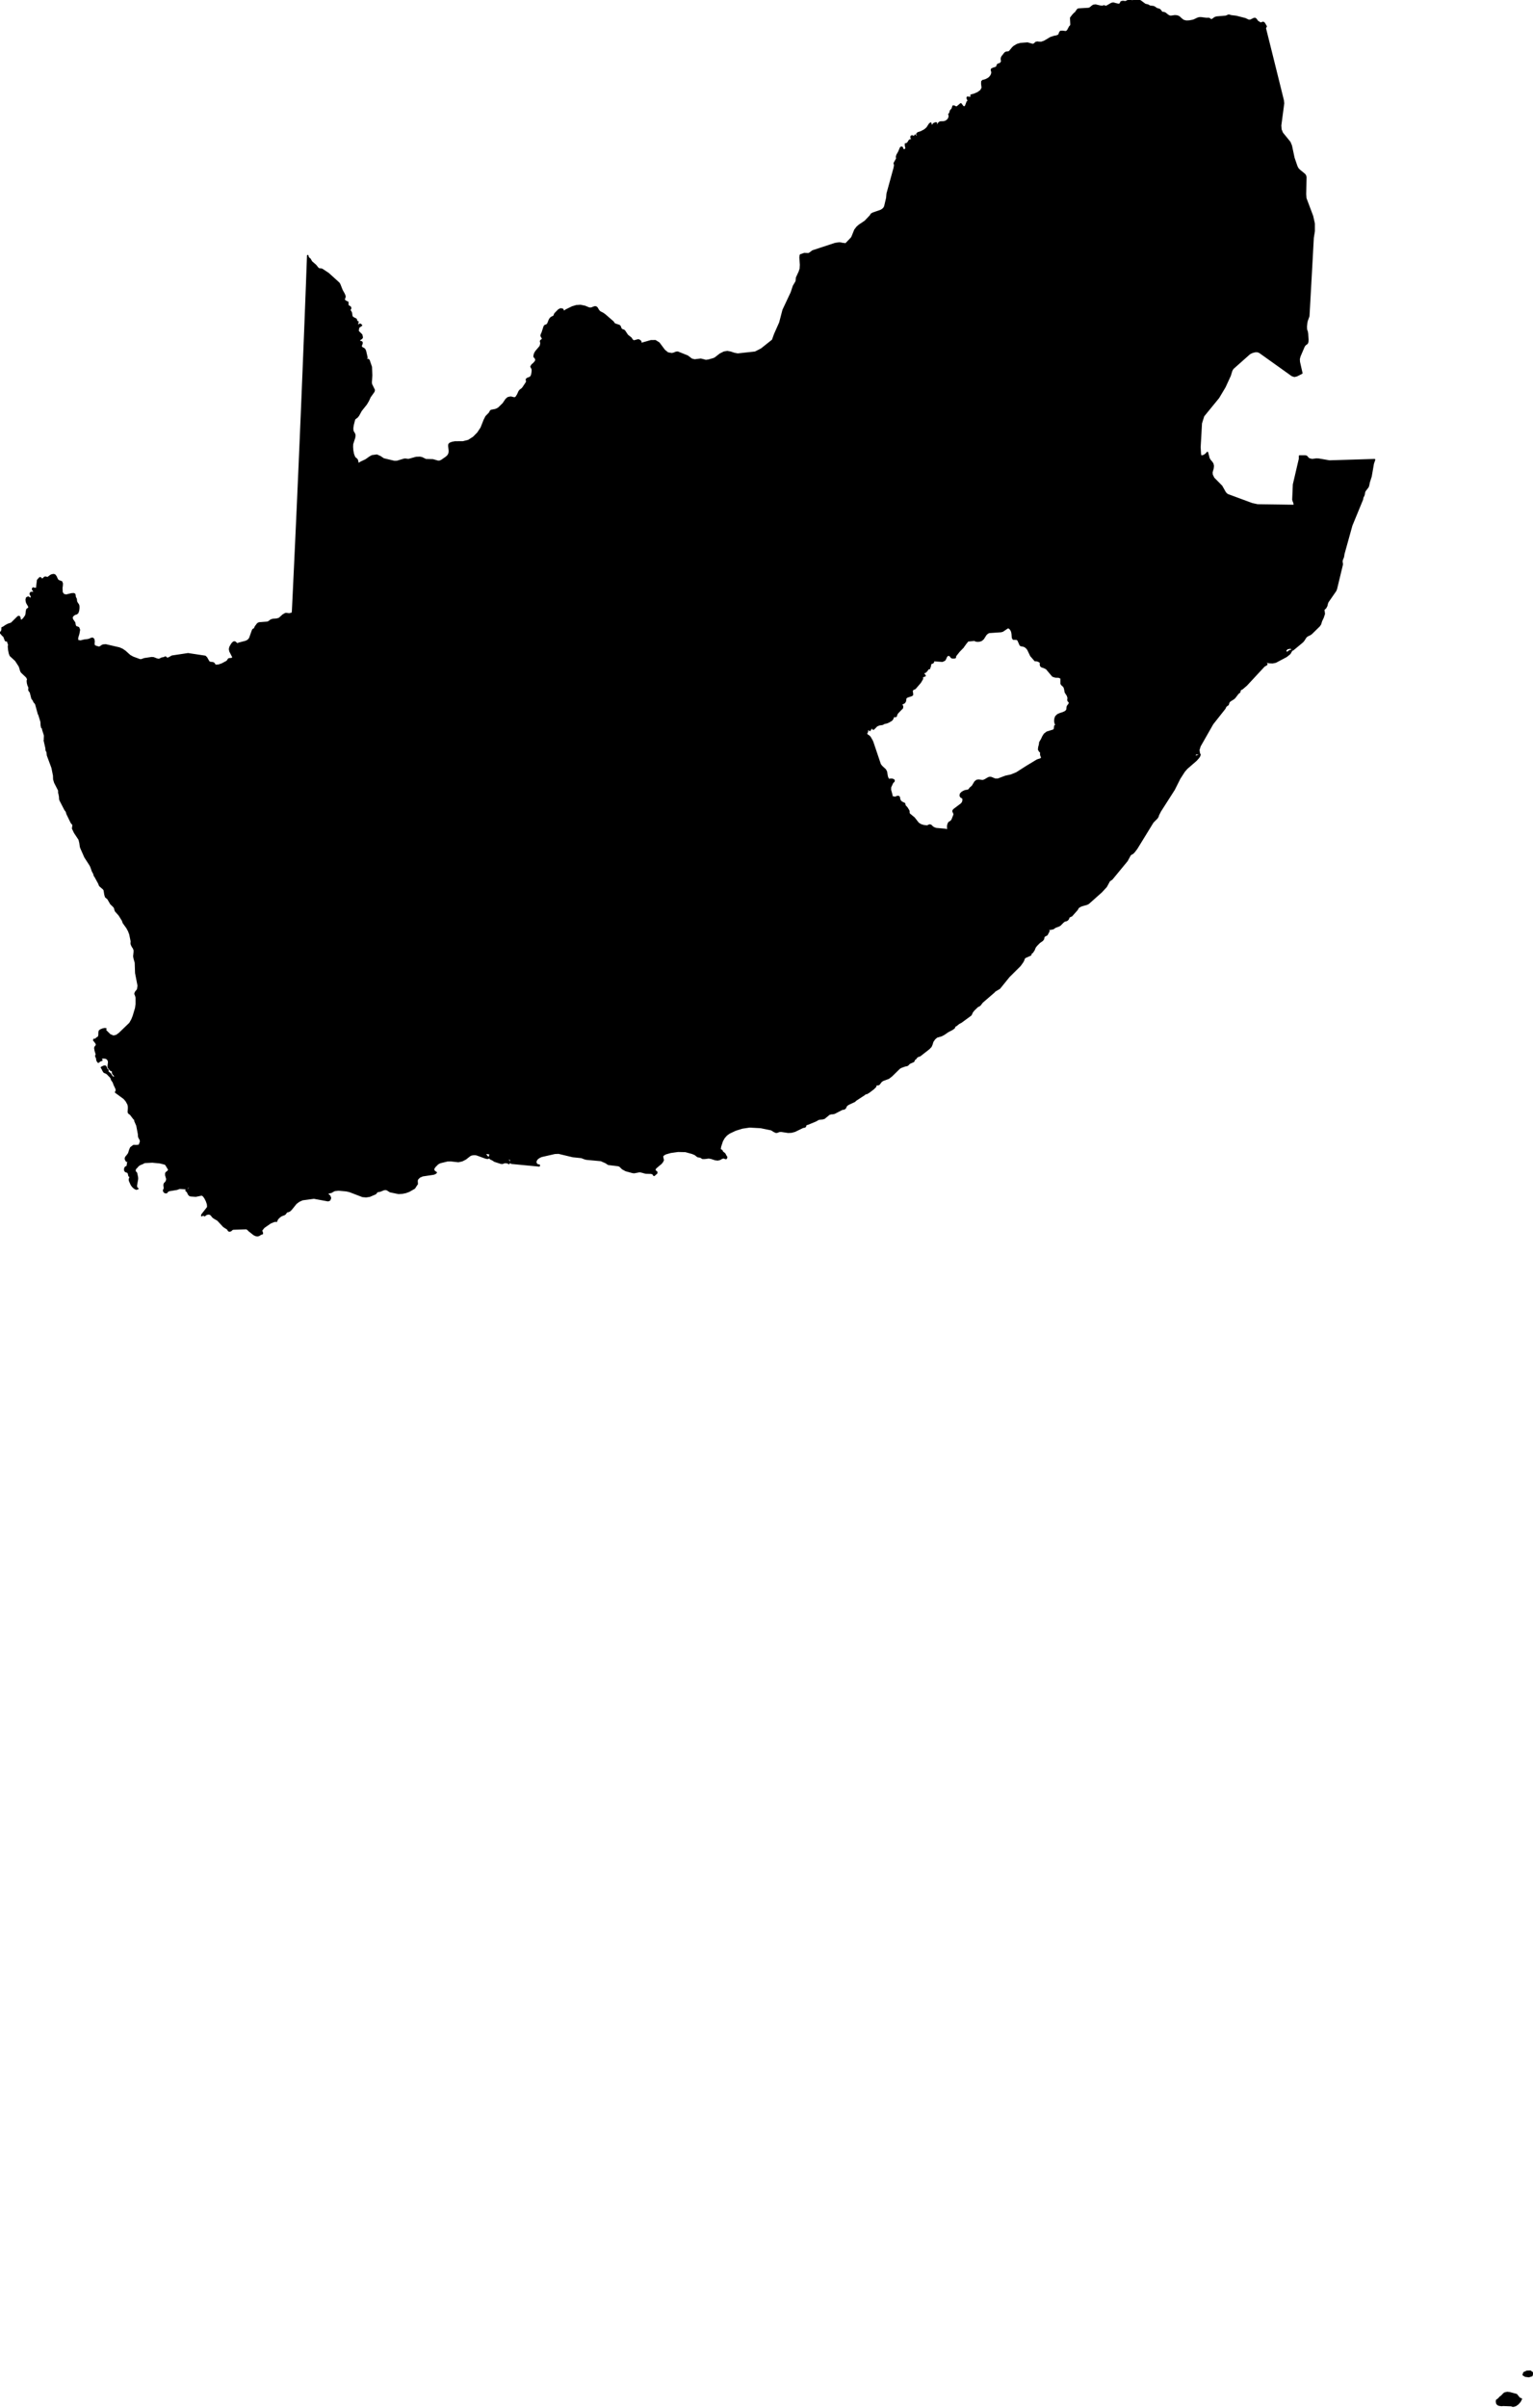 <?xml version="1.0" encoding="utf-8"?><!DOCTYPE svg  PUBLIC '-//W3C//DTD SVG 1.1//EN'  'http://www.w3.org/Graphics/SVG/1.1/DTD/svg11.dtd'><svg enable_background="new 0 0 1000 1570" height="1570px" pretty_print="False" style="stroke-linejoin: round; stroke:#000; fill: none;" version="1.1" viewBox="0 0 1000 1570" width="1000px" xmlns="http://www.w3.org/2000/svg" xmlns:xlink="http://www.w3.org/1999/xlink"><defs><style type="text/css"><![CDATA[path { fill-rule: evenodd; }]]></style></defs><g class="" fill="black" id="country"><path d="M987.054,1568.826L988.624,1568.386L990.192,1567.28L991.53,1565.765L992.38,1564.118L991.114,1563.633L989.207,1561.279L984.831,1560.108L983.195,1559.906L981.509,1560.31L980.919,1560.779L979.602,1562.173L979.234,1562.471L978.702,1562.805L977.347,1564.249L976.308,1564.961L976.217,1565.785L976.345,1566.654L976.498,1567.128L977.105,1567.765L977.871,1568.119L979.623,1568.361L980.401,1568.22L985.868,1568.432L986.652,1568.75L987.054,1568.826Z M999.272,1548.902L999.681,1547.1L998.281,1546.025L996.018,1546.111L994.083,1547.009L993.635,1548.372L994.971,1549.21L997.28,1549.503L999.272,1548.902Z M737.463,0L736.338,0.177L734.256,1.18L732.411,0.984L731.35,1.239L730.834,2.289L730.218,2.918L728.858,2.768L726.147,2.053L724.995,2.328L722.932,3.535L721.721,4.217L720.912,4.178L720.57,4.092L720.206,3.823L719.17,4.21L717.607,4.046L714.64,3.351L713.197,3.535L712.104,4.315L711.178,5.155L710.184,5.555L703.527,5.955L703.018,6.184L701.796,7.863L701.794,8.158L700.931,8.69L699.834,9.87L698.462,11.661L698.68,16.114L698.397,16.861L697.828,17.406L696.447,19.95L695.429,20.764L693.077,20.462L691.824,20.528L691.248,21.367L690.886,22.58L690.067,23.256L688.953,23.59L687.736,23.794L685.32,24.587L681.243,27.001L679.285,27.69L677.824,27.683L676.755,27.513L675.775,27.703L674.555,28.798L673.663,29.087L670.248,28.122L665.709,28.464L663.582,29.074L661.513,30.293L660.657,31.054L658.554,33.579L657.997,33.914L656.657,34.058L656.054,34.235L655.528,34.596L653.694,36.944L653.394,37.548L653.249,38.367L653.322,39.141L653.464,39.633L653.429,40.138L652.978,40.965L652.458,41.457L651.886,41.686L651.331,41.824L650.872,42.073L650.623,42.447L650.278,43.418L650.04,43.805L649.207,44.179L647.927,44.572L646.884,45.084L646.756,45.773L647.164,47.13L646.868,48.541L646.136,49.813L645.237,50.777L644.471,51.296L643.409,51.866L642.239,52.325L641.177,52.509L640.509,53.139L640.465,54.588L640.789,57.278L639.83,59.055L637.874,60.479L635.54,61.502L633.431,62.079L633.734,63.24L632.853,63.582L631.679,63.496L631.096,63.378L630.937,63.877L631.073,64.369L631.296,64.808L631.39,65.117L631.492,65.3L631.717,65.576L631.81,65.832L631.547,65.943L631.472,66.028L631.043,66.383L630.957,66.415L630.035,68.856L629.691,69.446L628.879,69.879L628.16,69.505L626.749,67.714L624.488,69.617L623.839,69.879L623.102,69.617L622.34,69.21L621.729,69.19L621.167,70.961L620.081,72.182L619.799,73.152L619.737,73.513L619.601,73.874L619.399,74.15L619.191,74.254L619.041,74.425L619.11,74.845L619.242,75.35L619.31,75.77L618.934,77.193L618.072,78.335L616.938,79.116L615.738,79.496L613.46,79.581L612.733,79.89L612.184,80.513L611.704,81.241L611.148,81.628L610.399,81.189L610.843,80.27L610.414,80.146L609.596,80.447L608.919,80.795L608.743,81.162L608.189,81.904L607.618,82.251L607.095,80.283L606.274,80.979L604.883,83.176L603.941,84.108L602.95,84.862L600.797,85.991L598.73,86.667L598.093,87.415L598.812,88.635L598.251,88.891L597.759,88.904L597.334,88.668L596.962,88.162L596.808,88.543L596.377,89.068L596.12,89.501L595.705,88.917L595.09,88.654L594.525,88.759L594.264,89.265L594.466,90.045L594.899,90.465L595.18,90.872L594.902,91.626L594.249,91.18L593.641,91.252L593.093,91.725L592.623,92.492L592.99,92.492L591.948,93.267L591.614,93.647L591.417,94.231L591.055,93.982L590.688,93.798L590.717,95.058L591.011,96.167L591.003,97.079L590.135,97.735L589.199,97.689L588.807,96.993L588.538,96.219L587.978,95.963L587.428,96.429L586.344,99.04L585.19,101.055L584.855,102.242L584.963,102.86L585.052,103.371L583.354,106.399L583.669,107.691L583.38,109.404L578.744,126.268L578.502,129.096L577.185,134.668L576.556,135.777L575.646,136.617L574.466,137.306L569.564,138.973L568.38,139.649L567.852,140.594L564.364,144.276L560.689,146.737L559.142,148.037L557.678,149.953L555.862,154.469L555.426,155.197L551.682,159.096L551.663,159.093L550.451,158.886L549.468,158.794L548.442,158.538L547.42,158.433L544.84,158.821L538.578,160.877L530.129,163.652L528.291,165.037L527.445,165.496L524.646,165.385L522.815,166.041L522.394,166.12L522.069,166.422L521.915,167.978L522.255,172.619L522.103,175.179L521.428,177.221L519.649,181.094L519.432,183.458L517.629,186.537L516.22,190.766L510.888,202.112L508.733,210.373L508.075,211.855L505.37,217.951L503.998,221.78L496.683,227.605L492.66,229.66L481.232,230.915L478.975,230.488L476.528,229.667L474.447,229.299L472.337,229.627L469.803,230.888L466.429,233.509L465.324,233.988L462.031,234.901L460.372,235.105L458.874,234.684L457.111,234.257L453.115,234.73L451.213,234.271L448.435,232.189L444.384,230.569L442.027,229.627L440.934,229.772L439.818,230.264L438.301,230.672L435.583,230.186L433.375,228.386L429.845,223.651L427.506,222.187L424.645,222.207L418.909,223.829L417.735,224.012L417.671,223.71L417.99,223.165L417.964,222.647L417.419,222.147L416.879,221.78L416.255,221.655L413.404,222.397L412.401,221.714L411.638,220.466L409.262,218.575L407.332,215.685L406.863,215.364L405.777,214.983L405.285,214.654L404.946,214.09L404.45,212.763L403.961,212.277L400.96,211.286L400.313,210.537L399.931,209.907L394.396,205.12L393.062,204.227L391.504,203.445L390.977,203.018L390.298,202.211L389.526,200.858L389.065,200.346L388.293,200.09L387.583,200.228L385.765,200.93L384.792,201.009L383.956,200.799L381.517,199.788L378.564,199.19L375.85,199.394L373.221,200.208L369.032,202.27L368.493,202.729L367.81,203.13L367.487,202.802L367.279,202.158L366.942,201.639L365.649,201.442L364.327,202.165L362.1,204.456L361.776,205.021L361.628,205.566L361.38,206.059L360.742,206.479L359.971,206.833L359.385,207.227L358.893,207.772L358.407,208.554L357.423,211.023L356.798,211.772L355.385,212.363L354.991,212.986L353.727,216.92L353.254,217.899L353.079,218.417L353.021,218.956L353.308,219.58L353.795,220.256L354.018,220.926L353.5,221.543L352.735,222.147L352.644,222.653L352.828,223.205L352.881,223.894L352.721,224.801L352.55,225.457L352.206,226.081L349.636,229.109L348.85,230.409L348.461,231.788L348.46,232.668L348.659,232.872L348.974,232.996L349.327,233.627L349.623,234.54L349.678,234.934L349.043,236.004L348.172,236.963L347.034,237.968L346.405,239.032L347.05,240.175L347.294,240.976L347.25,242.394L347.017,243.892L346.703,244.956L346.182,245.757L345.629,246.164L344.054,246.775L343.45,247.287L343.452,247.852L343.625,248.489L343.545,249.225L341.101,252.902L340.965,253.044L340.41,253.618L339.303,254.419L338.651,255.267L337.653,257.467L336.557,259.135L335.605,259.535L333.163,258.971L331.422,259.306L330.175,260.35L328.202,263.233L325.227,266.123L323.883,266.852L323.02,267.154L320.503,267.62L319.996,268.001L319.363,269.262L317.06,271.633L315.913,273.911L313.928,278.948L311.702,282.298L308.823,285.2L305.534,287.275L302.062,288.142L296.787,288.181L295.059,288.503L293.584,289.048L292.907,289.718L292.793,290.71L293.146,293.56L293.144,294.788L292.865,295.95L292.211,297.073L291.157,298.09L287.976,300.297L286.723,300.796L285.574,300.776L282.389,299.863L277.764,299.739L275.152,298.465L273.923,298.228L271.432,298.314L266.813,299.614L266.048,299.647L264.536,299.443L263.761,299.456L258.962,300.888L257.276,300.94L250.181,299.24L248.063,297.808L245.802,296.79L242.752,297.204L241.313,297.985L238.696,299.844L235.116,301.557L233.914,302.444L233.754,302.621L233.508,301.984L233.044,299.968L232.542,299.272L231.749,298.675L231.456,298.347L231.14,297.867L230.467,296.114L230.02,293.816L229.828,291.465L229.896,289.554L231.273,285.246L231.428,283.782L231.216,282.862L230.393,281.536L230.09,280.761L229.999,279.139L230.242,277.3L231.094,273.898L231.364,273.123L233.026,271.869L233.824,270.851L235.569,267.686L238.894,263.509L240.24,261.243L241.353,258.787L243.855,255.286L244.089,254.301L242.212,250.486L242.078,249.29L242.398,244.719L242.159,239.216L240.85,235.433L240.849,235.197L240.272,234.454L239.959,234.422L239.406,234.717L238.658,234.986L238.716,234.402L239.347,233.18L238.375,228.964L237.887,227.835L237.345,227.342L235.985,226.607L235.567,225.956L235.589,225.3L236.119,223.927L236.114,223.224L235.707,222.844L235.075,222.738L234.521,222.522L234.381,221.832L234.692,221.379L235.918,220.604L236.281,219.98L235.911,218.299L233.562,215.994L233.735,214.221L234.131,213.216L235.791,212.139L235.109,211.476L234.612,211.496L234.12,211.818L233.616,212.034L233.086,211.772L233.073,211.121L233.403,210.333L233.459,209.802L232.631,209.92L232.502,208.672L232.221,208.088L230.658,207.326L229.781,206.702L229.46,205.999L229.179,204.023L228.974,203.524L228.438,202.703L228.23,202.257L228.243,201.777L228.5,201.423L228.718,201.035L228.624,200.438L228.284,200.05L227.319,199.512L226.991,199.138L226.9,198.724L226.864,197.063L225.833,196.629L224.845,195.973L224.366,195.112L224.887,194.049L225.008,193.116L224.47,191.744L223.09,189.269L221.535,185.349L220.986,184.528L214.175,178.357L210.11,175.665L209.559,175.494L208.434,175.416L207.921,175.265L207.334,174.818L205.94,173.059L203.203,170.682L202.241,168.956L201.311,168.181L200.972,167.735L200.74,166.698L200.727,167.492L200.595,171.05L200.461,174.615L200.327,178.179L200.199,181.738L200.069,185.303L199.933,188.862L199.797,192.42L199.66,195.986L199.522,199.551L199.384,203.11L199.245,206.669L199.111,210.235L198.971,213.794L198.83,217.36L198.688,220.926L198.655,221.746L198.546,224.485L198.403,228.045L198.26,231.604L198.116,235.17L197.977,238.73L197.837,242.296L197.691,245.862L197.544,249.422L197.397,252.981L197.249,256.547L197.106,260.107L196.957,263.673L196.807,267.232L196.657,270.798L196.506,274.358L196.354,277.924L196.208,281.483L196.06,285.043L195.907,288.608L195.752,292.167L195.597,295.733L195.442,299.292L195.291,302.858L195.135,306.416L194.977,309.982L194.819,313.54L194.661,317.099L194.501,320.664L194.347,324.228L194.192,327.787L194.03,331.351L193.868,334.915L193.706,338.467L193.543,342.024L193.379,345.588L193.215,349.152L193.056,352.709L192.89,356.272L192.723,359.835L192.557,363.385L192.389,366.948L192.221,370.51L192.052,374.066L191.882,377.628L191.717,381.19L191.552,384.745L191.381,388.3L191.209,391.861L191.036,395.416L190.914,397.921L190.739,399.802L189.035,400.242L188.473,400.301L186.735,400.065L186.128,400.143L184.662,400.976L182.131,403.251L180.527,403.723L177.908,403.914L176.657,404.359L175.547,405.238L174.589,405.743L169.143,406.169L168.661,406.326L168.078,406.706L167.71,407.146L167.367,407.657L166.857,408.273L166.541,408.791L166.027,409.958L165.675,410.181L165.145,410.397L164.789,410.948L162.985,416.035L162.376,416.952L161.4,417.745L160.268,418.27L155.828,419.436L155.029,419.79L154.459,419.685L153.222,418.597L152.437,418.663L151.72,419.279L151.065,420.118L150.039,421.953L149.78,423.277L150.07,424.66L151.911,428.257L151.846,429.024L151.19,429.43L149.408,429.581L149.067,429.817L148.427,430.826L147.963,431.291L144.806,432.975L142.537,433.741L140.45,433.859L139.594,432.621L139.356,432.359L138.768,432.149L136.888,431.9L136.516,431.763L135.979,431.081L134.723,428.86L133.867,427.982L122.665,426.285L112.236,427.858L110.225,428.971L109.046,429.352L108.806,429.227L108.177,428.591L107.944,428.447L107.64,428.506L107.156,428.821L106.856,428.919L105.793,429.096L105.192,429.286L104.761,429.568L103.69,430.026L102.378,429.791L100.147,428.919L98.945,428.827L94.162,429.542L92.205,430.236L91.201,430.216L86.738,428.572L84.718,427.458L81.563,424.627L79.792,423.421L77.87,422.569L68.945,420.498L67.196,420.655L66.597,420.937L65.491,421.697L64.96,421.953L64.266,421.999L62.547,421.481L61.403,420.944L61.214,419.659L61.327,418.099L61.096,416.756L60.307,416.159L59.381,416.369L58.332,416.867L57.219,417.149L54.968,417.424L52.552,418.021L50.55,417.686L50.532,415.779L51.322,413.144L51.77,410.653L51.238,409.257L49.293,408.496L48.919,407.428L48.668,405.985L47.289,404.005L46.896,402.858L47.147,401.947L47.887,401.101L48.853,400.465L49.774,400.222L50.662,399.58L51.179,398.084L51.381,396.34L51.327,394.983L51.078,394.268L50.267,393.074L49.92,392.425L49.74,391.645L49.712,390.996L49.582,390.346L49.123,389.566L48.942,388.956L48.897,388.149L48.709,387.447L48.112,387.146L46.71,387.224L43.241,388.071L41.522,387.729L40.437,386.254L40.297,383.283L40.501,381.846L40.571,380.416L40.124,379.314L38.783,378.875L37.752,378.376L37.088,377.222L36.52,375.923L35.803,374.978L35.204,374.716L34.656,374.702L33.576,374.978L32.953,375.306L31.089,376.703L29.661,376.316L29.028,376.493L28.221,377.353L27.561,377.615L27.023,377.51L26.508,376.821L26.087,376.703L25.746,376.979L24.779,378.074L24.581,378.245L23.975,383.283L23.552,383.919L23.318,383.886L23.048,383.656L22.146,383.683L21.924,383.499L21.71,383.401L21.369,383.676L21.247,384.057L21.379,384.391L22.279,385.657L22.283,386.116L21.447,386.319L20.295,386.313L19.989,386.549L19.746,387.146L19.891,387.592L20.273,388.235L20.555,388.989L20.416,389.789L19.891,390.189L19.351,389.992L18.831,389.579L18.371,389.349L17.389,389.841L17.108,390.976L17.273,392.274L17.619,393.252L18.697,395.075L19.029,396.235L18.432,396.753L17.616,397.304L17.285,398.57L17.158,400.019L16.964,401.088L16.327,402.169L15.299,403.52L14.181,404.477L13.285,404.379L13.086,403.789L12.963,402.982L12.752,402.261L12.284,401.953L11.716,402.176L7.447,406.392L5.352,407.08L3.827,407.88L2.373,408.876L1.364,409.355L1.439,409.99L1.275,410.996L0.894,411.931L0.319,412.344L0.406,412.684L1.707,414.202L2.566,414.935L3.608,417.618L3.945,417.747L4.449,417.784L4.898,417.897L5.091,418.227L5.155,418.702L5.576,419.796L5.778,420.219L5.556,421.54L5.762,423.78L6.214,426.03L6.741,427.402L10.244,430.642L12.526,434.151L12.907,435.017L13.625,437.462L14.092,438.257L17.402,441.398L18.166,442.837L17.858,443.869L17.996,445.354L18.381,446.818L18.844,447.772L19.016,448.376L18.9,449.83L19.114,450.371L19.649,450.985L19.931,451.563L20.906,455.383L21.836,456.605L21.977,456.899L22.182,457.523L23.175,458.693L23.386,459.1L25.101,465.374L25.469,466.08L26.86,470.6L26.976,472.996L27.283,474.366L27.971,474.964L27.915,475.639L29.083,479.287L29.122,480.183L29.036,481.883L29.262,482.702L28.928,482.702L30.116,487.915L30.125,488.585L30.213,489.244L30.442,489.687L30.677,490.011L30.781,490.326L31.033,492.483L34.032,500.577L35.049,505.647L35.135,508.113L35.763,510.218L38.352,515.261L38.395,516.944L38.593,517.469L38.958,519.475L39.046,521.112L39.256,521.755L42.414,527.872L43.343,529.106L43.753,530.572L46.487,536.23L47.732,537.779L47.414,540.17L48.722,542.906L51.659,547.314L52.205,549.53L52.535,551.844L52.77,552.744L55.445,558.807L58.907,564.176L59.408,565.24L60.399,568.074L61.037,569.159L61.222,569.565L61.692,571.118L61.948,571.313L64.601,576.157L64.847,576.98L65.288,577.643L67.381,579.428L68.007,580.22L68.494,583.202L68.944,584.766L70.407,585.974L72.323,589.276L74.005,590.865L74.773,591.832L75.052,592.984L75.401,593.966L77.815,596.687L80.068,600.298L80.156,600.771L80.504,601.666L82.827,604.892L83.992,607.047L84.784,609.151L85.677,613.566L85.692,614.24L85.613,614.744L85.625,615.31L85.902,616.154L86.453,617.224L87.075,618.109L87.605,619.396L87.611,620.729L87.329,623.492L87.567,624.866L88.364,627.615L88.591,634.374L90.196,642.654L89.805,645.209L88.447,646.893L88.089,647.929L88.648,649.35L88.9,650.355L88.905,654.76L88.564,657.275L87.026,662.44L86.13,664.703L84.749,667.172L77.925,673.742L76.073,675.125L74.004,675.651L71.757,674.728L69.186,672.205L68.613,671.267L69.034,670.797L68.249,670.72L66.948,671.019L65.656,671.545L64.89,672.133L64.672,672.927L64.611,674.882L64.545,675.378L64.338,675.816L64.302,676.151L64.194,676.373L63.755,676.461L63.447,676.621L62.587,677.353L62.407,677.544L62.224,677.797L61.87,677.766L61.484,677.684L61.271,677.761L61.193,678.313L61.384,678.55L61.669,678.715L62.809,680.377L63.062,681.12L62.711,681.894L62.131,682.575L61.919,683.112L61.934,683.628L62.176,685.032L62.724,686.864L62.952,687.365L62.528,688.346L62.675,689.048L63.012,689.616L63.185,690.163L63.191,690.607L63.288,691.196L63.571,691.857L64.114,692.528L65.201,691.697L65.772,691.418L66.431,691.263L66.172,690.927L65.747,689.926L67.353,689.667L68.888,689.802L70.114,690.426L70.803,691.661L70.915,692.595L70.595,695.338L70.741,695.968L71.143,696.588L72.246,697.765L72.499,697.894L73.093,697.962L73.318,698.117L73.45,698.545L73.497,699.615L73.748,700.152L74.829,701.33L75.004,702.043L74.154,702.529L73.484,702.271L72.833,701.537L71.928,700.152L70.535,698.979L70.179,698.458L70.457,697.765L69.874,697.352L69.544,696.753L69.288,696.066L68.913,695.338L68.363,695.11L67.563,695.307L66.164,695.988L66.738,696.866L67.266,698.034L67.949,699.057L69.024,699.501L69.897,699.987L72.206,702.353L72.665,703.18L72.787,703.852L73.977,705.609L74.573,707.294L75.768,709.786L76.007,711.043L75.422,712.113L80.932,716.147L82.356,717.792L83.541,719.955L83.845,721.052L83.906,722.372L83.752,724.996L83.9,725.565L84.302,725.943L85.142,726.518L87.423,729.511L87.892,729.759L88.113,731.002L89.34,733.789L90.415,739.427L90.47,740.681L90.65,741.511L91.575,743.165L91.736,744.378L90.883,746.727L89.151,746.997L87.111,746.945L85.305,748.335L84.718,749.7L84.013,751.977L83.204,753.161L82.36,754.126L81.87,754.967L81.888,755.891L82.573,757.08L82.985,756.83L83.302,756.721L84.086,756.607L83.674,757.298L83.412,757.926L83.268,758.606L83.19,759.479L82.952,760.429L82.517,760.761L82.015,760.938L81.596,761.442L81.379,762.34L81.459,763.161L81.91,763.779L83.41,764.304L83.8,764.995L84.209,766.674L84.343,766.804L84.591,766.923L84.806,767.069L84.896,767.302L84.806,767.801L84.511,768.68L84.426,769.085L84.553,769.844L85.677,772.382L86.415,773.442L87.605,774.597L88.882,775.294L89.893,774.992L89.03,774.29L88.893,772.985L89.623,768.753L89.624,768.17L89.584,767.547L89.02,764.886L88.704,764.465L88.371,764.19L88.125,763.842L88.035,763.182L88.16,762.314L88.421,761.862L89.251,761.042L89.783,760.387L90.25,759.93L91.206,759.26L93.17,758.466L93.642,758.154L94.444,757.822L99.35,757.578L104.282,758.051L107.381,758.824L108.207,759.307L110.225,762.704L109.462,763.811L108.705,764.335L108.199,764.917L108.191,766.237L108.817,768.41L108.837,769.345L108.32,770.593L107.907,771.139L107.582,771.373L107.317,771.674L107.092,772.382L107.092,772.886L107.32,774.992L106.836,775.773L106.737,776.397L107.185,777.177L107.661,777.489L108.248,777.625L108.77,777.479L109.013,776.959L110.172,776.22L115.384,775.346L116.946,774.774L117.634,774.727L121.667,774.992L122.257,774.535L123.639,772.434L124.591,771.903L123.952,773.354L123.515,774.691L122.826,775.627L121.444,775.877L121.416,776.314L122.221,776.886L123.074,778.691L123.758,779.404L124.456,779.612L127.688,779.841L131.44,779.071L132.102,779.238L132.808,779.8L133.758,781.127L134.723,783.032L135.429,785.079L135.576,786.828L135.269,787.526L131.841,791.877L131.598,792.591L132.075,792.268L132.543,792.153L133.002,792.252L133.441,792.591L134.502,791.767L135.796,791.408L137.052,791.569L137.989,792.351L138.75,793.373L139.531,794.019L142.141,795.567L145.916,799.651L148.478,801.299L148.702,801.633L148.918,802.082L149.245,802.478L149.805,802.609L150.552,802.374L151.488,801.487L152.267,801.299L160.765,801.043L161.663,801.539L162.377,802.327L165.544,804.827L166.282,805.244L167.088,805.558L167.91,805.678L168.788,805.484L170.229,804.597L171.097,804.362L171.124,803.96L170.528,802.238L172.152,800.224L176.262,797.356L178.474,796.412L179.789,796.068L180.345,796.261L180.742,795.155L181.598,794.082L182.618,793.185L183.511,792.591L185.275,791.913L185.744,791.674L186.327,791.069L186.654,790.506L187.044,790.089L187.813,789.923L188.849,789.516L189.904,788.558L193.069,784.626L195.004,783.162L197.285,782.126L204.764,781.111L214.011,782.814L215.034,782.413L215.565,781.08L215.019,779.737L213.818,778.769L212.403,778.53L213.42,778.036L216.506,777.177L216.118,777.177L218.303,776.126L220.857,775.845L225.97,776.314L228.058,776.787L236.525,780.034L238.813,780.227L241.118,779.883L244.754,778.332L245.123,778.051L245.435,777.666L245.697,777.24L246.097,776.886L247.985,776.532L250.263,775.601L251.43,775.388L252.582,775.679L254.479,776.907L259.985,778.051L262.298,777.911L264.59,777.458L266.812,776.647L270.076,774.795L270.403,774.566L271.585,772.699L272.141,771.986L272.019,769.896L272.253,768.857L273.696,767.391L275.726,766.523L282.695,765.489L283.78,765.115L284.55,764.491L283.644,763.94L282.931,763.182L282.773,762.143L283.534,760.803L285.212,759.089L286.128,758.419L287.226,757.916L291.866,756.794L294.093,756.742L299.009,757.298L301.432,756.753L303.661,755.616L306.578,753.342L307.471,752.937L308.531,752.735L309.925,752.688L310.976,752.844L316.797,754.956L318.065,755.211L319.066,754.868L318.231,754.479L317.454,753.721L316.819,752.777L316.389,751.817L318.712,752.066L319.858,752.444L320.643,753.161L319.832,753.15L319.46,753.389L319.388,753.835L319.461,754.432L319.822,755.382L320.389,755.777L321.055,755.995L322.673,757.054L326.809,758.388L327.623,758.466L328.197,758.3L328.723,758.071L329.417,757.916L330.875,758.051L331.6,758.279L331.895,758.606L332.279,758.201L332.306,757.734L331.845,756.846L331.343,756.41L330.844,756.207L330.48,755.829L330.361,754.868L330.774,755.351L331.411,755.61L332.999,755.735L333.102,756.15L333.28,757.978L333.534,758.388L351.731,760.133L351.764,759.697L350.57,759.51L349.7,758.637L349.438,757.365L350.058,755.974L350.974,755.102L352.046,754.417L353.225,753.903L361.918,751.915L364.417,751.817L373.665,754.033L379.277,754.614L381.495,755.465L382.618,755.735L392.04,756.607L395.36,758.082L396.053,758.606L396.936,759.12L403.332,759.899L404.323,760.294L406.05,761.977L408.25,763.182L412.735,764.403L413.738,764.491L417.143,763.847L418.351,764.013L421.208,764.808L424.825,764.902L425.908,765.281L426.499,766.237L426.862,766.237L427.255,765.749L428.219,765.042L428.444,764.491L428.257,764.034L427.782,763.722L427.315,763.307L427.162,762.533L427.607,761.566L430.319,759.26L430.915,758.829L431.911,757.729L432.601,756.451L432.066,753.835L432.98,752.849L434.3,752.164L437.483,751.261L442.292,750.597L447.142,750.701L451.548,751.91L453.41,752.688L455.113,754.033L456.973,754.365L458.332,755.216L459.654,755.211L462.324,754.868L463.828,755.123L466.564,756.015L468.206,756.207L469.617,755.86L470.74,755.185L471.924,754.806L473.55,755.341L473.753,755.133L473.87,754.93L473.989,754.432L473.574,753.866L472.72,752.252L471.286,751.116L471.063,750.727L470.872,750.166L469.877,749.663L469.697,748.968L469.961,747.464L471.135,743.88L472.317,741.811L473.841,740.059L475.654,738.722L479.762,736.773L484.235,735.39L488.957,734.691L496.218,735.084L503.166,736.509L505.063,737.691L506.262,738.225L507.21,738.059L508.27,737.592L509.679,737.535L514.135,738.204L516.336,738.09L518.46,737.52L523.763,734.95L524.932,734.773L525.293,734.494L525.745,733.307L526.184,733.033L526.83,732.96L532.113,730.754L533.977,729.687L536.564,729.376L537.666,729.081L540.873,726.456L542.081,726.083L543.369,726L544.416,725.741L549.24,723.236L550.347,723.039L550.845,722.884L551.303,722.491L551.641,721.984L551.787,721.502L552.006,721.068L552.451,720.628L553.339,719.965L557.533,718.01L558.093,717.389L564.1,713.458L564.375,712.78L564.574,712.589L564.672,712.656L564.83,712.827L565.042,712.982L565.258,712.982L566.624,712.206L569.718,709.879L571.112,708.494L571.634,706.87L572.176,707.17L572.617,707.227L573.034,707.103L573.462,706.87L574.861,705.03L575.111,704.937L575.764,704.405L579.649,702.963L581.554,701.49L586.757,696.422L587.722,695.849L590.442,694.862L591.488,694.697L592.106,694.418L593.246,693.23L595.898,692.053L596.138,691.733L596.22,691.387L596.262,691.062L596.369,690.829L597.135,690.395L597.918,689.368L598.439,688.872L600.103,688.284L605.959,683.7L607.233,682.379L607.846,681.027L608.413,679.149L609.595,677.395L611.061,676.105L614.084,675.228L615.748,674.356L618.416,672.53L621.172,671.091L622.495,670.112L622.752,669.111L623.651,668.657L625.518,667.177L626.945,666.44L633.281,661.78L633.69,661.022L634.201,659.852L635.26,658.533L637.41,656.445L637.925,656.074L638.845,655.641L639.332,655.234L640.711,653.431L648.468,646.739L648.992,646.121L651.99,644.344L658.158,636.727L665.361,629.576L667.03,627.26L667.668,626.086L667.981,625.047L668.567,624.274L672.24,622.628L672.36,622.396L672.602,621.624L672.715,621.377L672.883,621.248L673.487,620.909L674.592,619.169L674.784,618.567L675.23,617.553L676.161,616.36L678.072,614.425L679.939,613.128L680.591,612.295L680.945,610.741L681.274,610.36L682.925,609.46L684.19,607.088L684.161,606.821L683.985,606.543L683.939,606.214L684.303,605.792L684.552,605.73L685.136,605.823L685.4,605.792L685.982,605.617L686.491,605.571L686.962,605.463L688.435,604.46L690.612,603.672L691.51,603.163L693.395,601.234L694.426,600.452L695.651,600.144L695.955,600.01L696.405,599.645L696.819,599.151L697.286,597.942L697.8,597.592L699.021,597.083L702.665,592.984L703.205,591.883L704.335,591.03L705.606,590.449L708.994,589.492L709.997,588.983L718.469,581.444L721.595,578.06L723.657,574.265L725.27,573.185L729.622,567.899L735.183,561.152L737.199,557.434L737.974,556.802L738.778,556.442L739.708,555.537L741.42,553.315L752.031,536.05L754.807,533.247L755.321,532.347L755.604,531.385L756.907,528.823L765.885,514.783L769.51,507.562L772.486,502.93L774.23,500.932L780.257,495.702L781.79,493.982L782.325,493.179L782.538,492.736L782.671,492.293L782.711,491.819L781.962,492.499L780.073,493.132L779.22,493.59L779.621,491.927L780.185,491.417L782.34,491.428L781.974,488.976L782.735,486.463L791.01,471.934L798.933,461.91L799.451,460.781L799.895,460.286L800.367,459.884L801.077,459.461L801.474,458.136L801.793,457.512L802.581,456.832L804.512,455.646L805.346,454.95L807.657,451.954L808.391,451.454L808.625,451.222L808.926,450.108L809.085,449.722L809.431,449.469L810.317,449.046L813.054,446.695L824.562,434.295L826.299,433.243L826.331,432.851L825.985,432.665L825.803,432.417L825.727,432.051L825.7,431.509L828.073,432.004L830.137,432.082L832.13,431.664L839.108,427.97L841.36,426.154L842.553,424.11L841.644,424.203L840.739,424.688L839.971,425.338L839.496,425.885L838.439,424.152L839.783,422.8L841.943,422.454L843.323,423.723L849.683,418.444L850.471,417.5L851.624,415.678L852.203,414.976L852.933,414.491L854.74,413.613L855.495,413.035L860.554,408.08L861.329,406.97L861.96,404.9L863.036,402.603L863.817,400.248L863.556,398.049L863.1,398.302L862.814,398.405L862.63,398.23L862.481,397.615L863.721,397.238L864.726,396.268L865.435,394.935L865.761,393.479L866.149,392.467L871.274,385.067L871.723,383.889L875.537,368.078L875.514,367.401L875.302,366.208L875.37,365.433L875.581,364.751L876.204,363.248L876.359,362.597L876.547,361.176L881.716,342.568L888.636,325.755L888.998,324.085L889.573,323.108L889.733,322.565L890.093,320.73L890.279,320.182L892.422,317.349L892.802,316.021L893.031,314.64L894.32,310.598L895.752,302.31L896.62,299.72L888.203,299.982L880.563,300.218L873.531,300.435L867.181,300.618L864.156,300.093L860.249,299.417L858.682,299.351L855.893,299.693L854.327,299.331L853.481,298.918L852.243,297.513L851.386,297.335L847.744,297.316L847.728,299.22L846.413,304.834L845.197,310.054L843.829,315.891L843.663,319.808L843.611,321.018L843.41,325.725L843.646,326.657L843.966,327.347L844.192,328.023L844.296,328.745L844.264,329.585L839.405,329.52L834.199,329.441L826.308,329.329L820.326,329.244L816.743,328.469L811.309,326.46L807.263,324.964L805.389,324.27L800.753,322.554L799.975,321.977L799.198,321.097L796.891,317.007L791.683,311.722L790.617,309.515L790.495,307.933L791.227,305.438L791.402,303.856L791.168,302.595L790.654,301.656L789.216,299.929L788.576,298.78L787.832,295.877L787.614,295.024L786.936,295.832L786.052,296.574L785.095,297.112L784.179,297.296L783.232,297.355L782.964,295.871L782.714,291.511L783.213,282.738L783.591,275.973L785.08,271.212L790.561,264.494L790.562,264.493L794.848,259.247L798.989,252.318L802.394,244.916L803.437,241.567L804.227,240.24L809.337,235.702L815.156,230.54L816.738,229.733L818.657,229.207L820.263,229.181L821.617,229.667L827.135,233.601L832.651,237.535L837.43,240.95L838.281,241.558L842.838,244.818L844.372,245.317L845.95,244.929L849.179,243.294L847.517,235.978L847.415,234.074L847.861,232.313L850.584,225.937L851.061,225.168L851.805,224.459L852.356,224.118L852.752,223.73L853.031,222.883L853.114,221.504L852.864,217.518L852.63,216.191L852.144,214.878L852.066,212.895L852.265,210.806L852.586,209.197L853.71,206.091L854.484,192.289L855.05,182.184L855.471,174.602L856.053,163.901L856.529,155.053L857.23,150.688L857.221,145.779L856.125,140.902L854.465,136.484L851.766,129.313L851.567,126.622L851.773,116.561L851.794,115.519L851.556,114.509L850.957,113.695L847.578,110.919L846.604,109.883L845.912,108.551L843.998,102.983L842.318,95.045L841.362,92.748L836.433,86.686L835.532,84.429L835.335,81.812L837.247,67.321L837.013,65.399L833.9,52.83L832.028,45.287L829.686,35.862L827.334,26.424L825.312,18.33L825.907,17.189L824.729,15.169L824.205,14.691L823.663,14.664L822.758,15.071L822.313,15.13L821.881,14.94L821.054,14.35L820.666,14.225L820.297,13.904L819.255,12.448L818.684,12.054L817.862,12.185L815.996,13.13L815.58,13.229L815.058,13.353L814.119,13.149L812.286,12.257L806.386,10.742L803.108,10.355L801.53,9.89L799.703,10.664L793.57,11.188L792.475,11.556L790.947,12.69L790.112,12.959L789.741,12.828L788.935,12.198L788.438,12.054L786.85,12.067L783.318,11.621L782.278,11.661L781.209,11.969L779.102,12.992L778.042,13.353L775.794,13.772L773.756,13.851L771.903,13.359L770.243,12.054L769.507,11.313L768.717,10.769L767.707,10.434L766.357,10.323L763.908,10.683L762.948,10.605L761.667,9.89L760.161,8.657L759.373,8.29L757.751,8.08L757.636,7.876L757.575,7.594L756.589,6.381L756.042,6.079L754.877,5.791L754.349,5.555L752.899,4.558L752.112,4.309L750.142,4.119L748.831,3.351L746.978,2.918L743.898,0.63L742.797,0.282L739.088,0.485L738.426,0.754L737.463,0Z M641.405,416.441L643.051,413.839L644.178,412.751L645.318,412.272L652.879,411.754L653.97,411.486L657.202,409.322L658.014,409.217L658.981,409.997L659.638,410.896L660.055,411.944L660.296,413.19L660.502,415.792L661.008,416.684L663.399,416.749L664.148,417.444L665.498,420.505L665.919,420.859L667.583,421.173L667.623,421.19L668.451,421.521L669.229,422.032L669.241,422.043L669.939,422.713L670.569,423.578L672.454,427.53L675.195,430.669L675.985,430.623L677.231,430.983L678.353,431.553L678.8,432.189L678.725,433.434L678.979,434.239L679.656,434.744L680.848,435.078L682.641,435.956L686.734,440.804L688.472,441.36L690.626,441.419L692.214,442.127L692.213,445.775L692.761,446.535L693.556,447.196L694.233,448.054L694.559,449.128L694.982,451.361L696.328,453.463L696.77,454.832L696.791,455.218L696.667,456.187L696.688,456.646L696.898,457.032L697.561,457.765L697.7,458.132L697.432,459.055L696.322,460.522L696.146,461.517L696.111,462.433L695.807,463.14L695.312,463.703L694.663,464.175L693.193,464.816L691.549,465.327L689.975,466.014L688.747,467.205L688.255,468.534L688.133,469.906L688.111,470.157L688.365,471.669L689.058,472.651L688.13,473.272L687.97,474.261L687.9,475.308L687.232,476.099L682.981,477.415L681.318,478.684L680.322,480.267L679.501,482.06L678.35,483.951L678.328,484.124L678.149,485.534L677.696,487.208L677.55,488.726L678.247,489.858L678.883,490.4L678.998,490.852L678.921,491.414L678.968,492.304L679.463,493.52L679.542,494.141L679.155,494.684L678.513,494.998L677.054,495.43L676.374,495.73L671.948,498.408L669.716,499.758L663.13,503.962L659.551,505.42L655.93,506.204L650.951,508.08L649.134,508.067L646.601,507.034L645.708,506.93L644.819,507.145L642.372,508.577L641.006,509.061L638.439,508.675L637.127,508.884L635.989,509.838L635.464,510.72L634.416,512.479L633.507,513.342L632.977,513.727L632.233,514.721L631.831,515.1L631.293,515.335L629.693,515.57L628.678,515.975L627.496,516.675L626.594,517.629L626.386,518.805L626.908,519.661L627.668,520.033L628.253,520.595L628.285,522.039L627.8,523.405L627.022,524.261L622.169,527.926L621.689,528.678L621.766,529.174L622.307,530.285L622.43,530.912L622.323,531.428L621.182,534.368L620.968,534.753L620.493,535.328L620.036,535.7L619.558,535.955L619.085,536.282L618.692,536.869L618.284,538.143L618.239,539.169L618.293,540.181L618.184,541.416L616.936,540.841L610.635,540.279L609.538,539.907L608.509,539.358L608.031,538.947L607.642,538.516L607.216,538.15L606.611,537.934L606.138,538.013L605.071,538.529L604.525,538.62L602.295,538.313L600.47,537.719L598.936,536.673L596.295,533.309L593.217,530.768L592.919,530.232L592.874,529.664L592.89,529.096L592.755,528.534L591.603,526.672L590.305,525.261L590.179,524.642L590.034,523.934L588.143,523.013L587.353,522.294L586.848,521.334L586.571,519.785L586.21,519.373L585.347,519.36L584.171,519.844L583.788,519.909L583.247,519.824L582.199,519.515L582.163,519.504L581.585,519.432L581.748,518.446L580.806,515.041L580.842,513.231L582.241,510.25L583.109,509.414L583.201,508.786L582.726,508.361L581.921,508.126L580.726,508.126L580.046,508.289L579.564,508.087L578.977,507.034L578.682,506.145L578.176,503.145L577.503,501.87L575.086,499.641L574.148,498.405L572.932,494.796L569.273,483.951L569.267,483.951L569.268,483.944L568.876,483.002L567.481,480.575L566.809,479.921L566.131,479.515L565.406,478.874L564.987,478.658L565.762,477.087L565.857,476.067L566.306,475.471L566.874,475.471L567.327,476.224L567.729,475.746L568.214,474.725L568.523,474.457L569.053,474.444L569.197,474.771L569.308,475.164L569.734,475.36L569.991,475.183L571.87,473.292L572.174,473.089L573.74,472.461L575.334,472.291L575.895,472.081L576.897,471.538L578.435,471.217L579.619,470.72L581.449,469.66L581.718,469.389L581.846,469.26L582.243,468.698L582.558,468.03L582.716,467.303L583.022,467.074L584.282,467.133L584.591,466.865L584.901,465.726L585.568,464.738L587.988,462.217L588.365,461.942L588.604,461.563L588.739,460.757L588.619,460.26L588.329,459.867L588.138,459.5L588.297,459.062L588.811,458.656L589.319,458.486L589.841,458.204L590.417,457.471L590.591,456.901L590.802,455.428L591,454.917L591.936,454.334L594.19,453.593L594.645,453.444L595.216,452.972L595.179,452.239L594.947,450.765L595.018,450.156L595.417,449.593L595.985,449.259L596.552,449.043L596.958,448.82L600.324,444.917L601.712,442.559L601.677,442.205L601.558,441.033L601.954,440.6L602.294,441.033L602.569,440.928L603.087,440.666L603.435,440.6L603.011,439.972L602.386,439.258L602.179,438.675L603.052,438.432L603.746,438.124L604.459,437.391L605.611,435.838L605.823,435.759L606.074,435.844L606.29,435.864L606.398,435.602L606.434,435.137L606.506,434.94L606.64,434.737L606.79,434.397L606.881,433.886L606.949,433.008L607.425,432.503L608.297,432.202L608.909,431.71L608.588,430.642L614.708,431.075L616.195,430.406L616.765,429.45L617.176,428.447L617.67,427.609L618.49,427.143L619.497,427.274L620.096,427.884L620.551,428.552L621.137,428.873L622.605,428.873L623.095,428.729L623.188,428.356L623.206,427.864L623.471,427.36L625.712,424.548L628.293,421.907L628.492,421.54L630.142,419.273L630.927,418.348L631.519,417.562L631.996,417.759L634.939,417.455L635.625,417.385L636.679,417.883L637.914,418.021L639.177,417.85L640.297,417.418L641.405,416.441Z "/></g></svg>